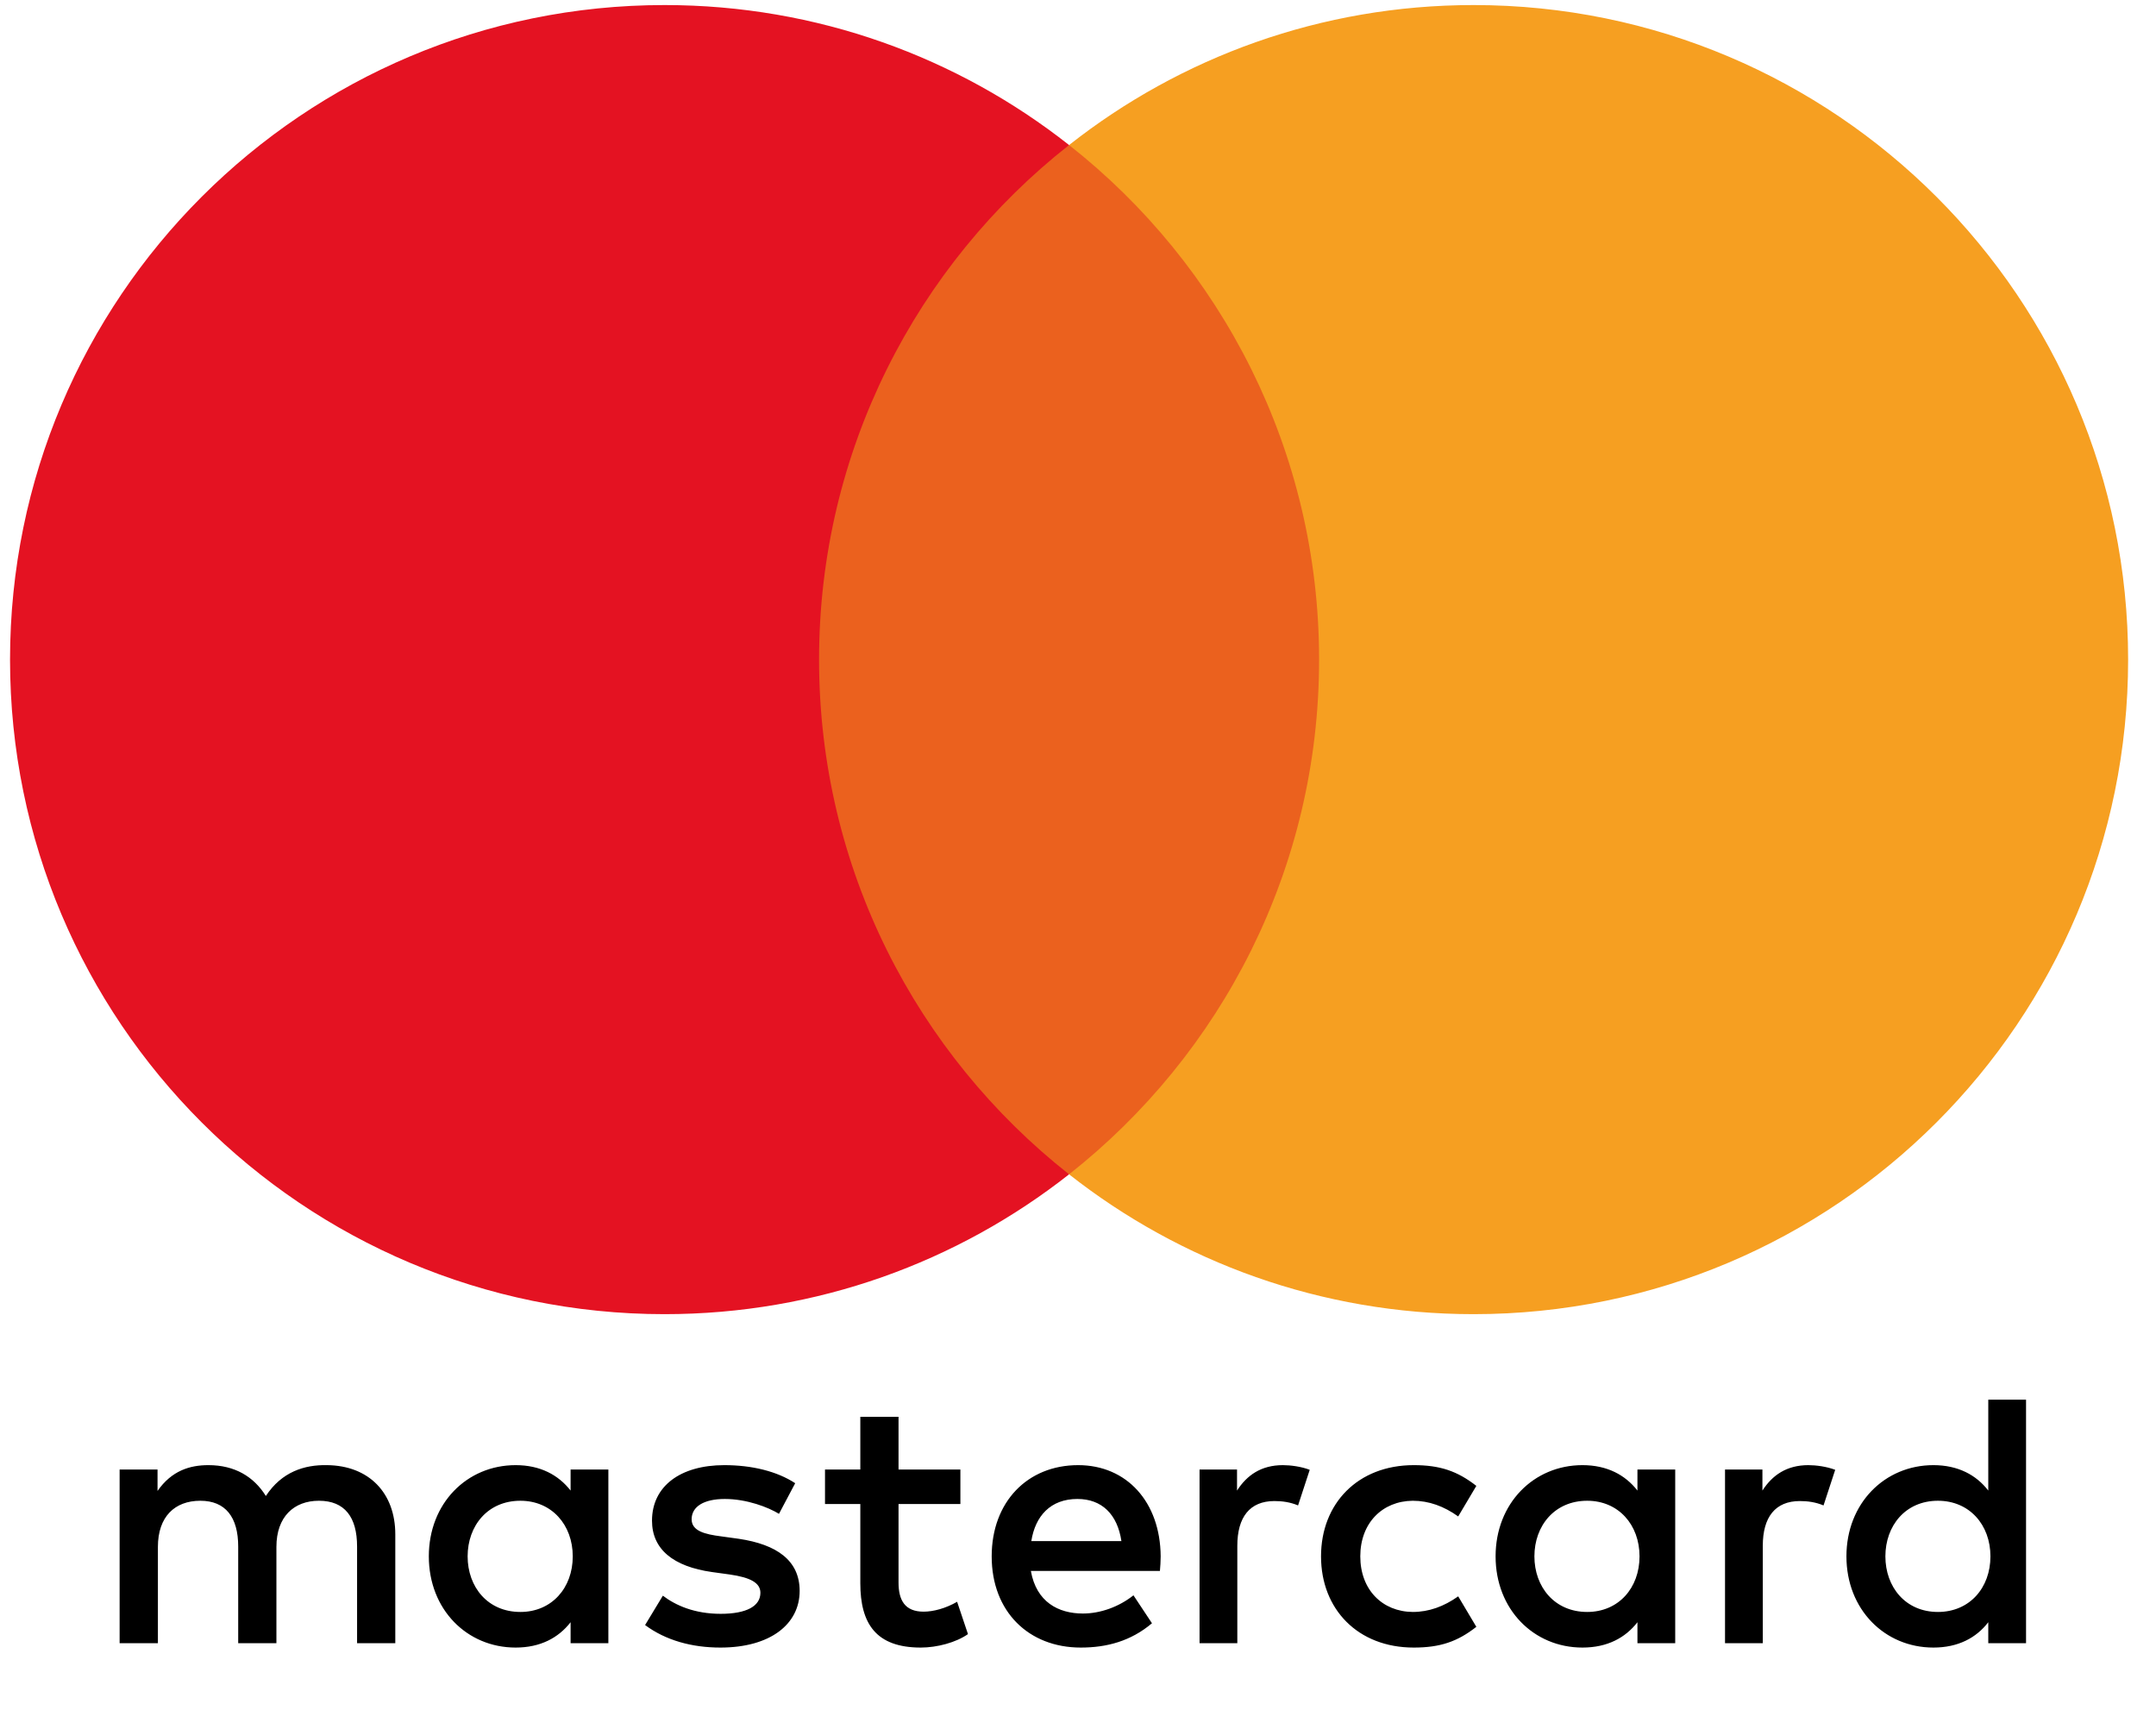 <svg width="29" height="23" viewBox="0 0 29 23" fill="none" xmlns="http://www.w3.org/2000/svg">
<path d="M5.317 22.104V20.639C5.317 20.086 4.966 19.714 4.397 19.709C4.098 19.703 3.79 19.797 3.576 20.124C3.415 19.865 3.159 19.709 2.803 19.709C2.554 19.709 2.309 19.783 2.119 20.056V19.768H1.609V22.104H2.124V20.808C2.124 20.404 2.349 20.188 2.695 20.188C3.033 20.188 3.204 20.409 3.204 20.804V22.104H3.718V20.808C3.718 20.404 3.953 20.188 4.29 20.188C4.637 20.188 4.803 20.409 4.803 20.804V22.104H5.317ZM12.918 19.768H12.086V19.059H11.572V19.768H11.097V20.232H11.572V21.298C11.572 21.841 11.783 22.163 12.385 22.163C12.604 22.163 12.859 22.095 13.02 21.982L12.874 21.547C12.722 21.635 12.556 21.68 12.423 21.68C12.169 21.68 12.086 21.523 12.086 21.288V20.232H12.918V19.768ZM17.256 19.709C16.962 19.709 16.771 19.846 16.639 20.051V19.768H16.135V22.104H16.643V20.794C16.643 20.409 16.81 20.192 17.142 20.192C17.245 20.192 17.354 20.206 17.46 20.251L17.617 19.772C17.505 19.728 17.358 19.709 17.256 19.709ZM10.696 19.952C10.452 19.792 10.115 19.709 9.743 19.709C9.152 19.709 8.77 19.992 8.77 20.456C8.77 20.839 9.054 21.073 9.577 21.147L9.816 21.18C10.095 21.22 10.228 21.293 10.228 21.426C10.228 21.606 10.041 21.709 9.694 21.709C9.342 21.709 9.088 21.596 8.916 21.465L8.677 21.86C8.955 22.067 9.308 22.163 9.69 22.163C10.364 22.163 10.756 21.846 10.756 21.401C10.756 20.99 10.447 20.776 9.939 20.7L9.7 20.667C9.479 20.639 9.303 20.594 9.303 20.437C9.303 20.266 9.469 20.164 9.749 20.164C10.046 20.164 10.335 20.276 10.478 20.364L10.696 19.952ZM24.324 19.709C24.03 19.709 23.838 19.846 23.706 20.051V19.768H23.203V22.104H23.711V20.794C23.711 20.409 23.878 20.192 24.21 20.192C24.313 20.192 24.421 20.206 24.528 20.251L24.685 19.772C24.572 19.728 24.426 19.709 24.324 19.709ZM17.769 20.936C17.769 21.646 18.263 22.163 19.016 22.163C19.368 22.163 19.602 22.085 19.858 21.884L19.614 21.474C19.422 21.61 19.221 21.684 19.002 21.684C18.595 21.68 18.297 21.387 18.297 20.936C18.297 20.486 18.595 20.192 19.002 20.188C19.221 20.188 19.422 20.262 19.614 20.399L19.858 19.988C19.602 19.788 19.368 19.709 19.016 19.709C18.263 19.709 17.769 20.226 17.769 20.936ZM22.533 20.936V19.768H22.025V20.051C21.862 19.842 21.619 19.709 21.285 19.709C20.63 19.709 20.117 20.223 20.117 20.936C20.117 21.65 20.63 22.163 21.285 22.163C21.619 22.163 21.862 22.032 22.025 21.822V22.104H22.533V20.936ZM20.639 20.936C20.639 20.525 20.91 20.188 21.349 20.188C21.77 20.188 22.053 20.511 22.053 20.936C22.053 21.362 21.77 21.684 21.349 21.684C20.91 21.684 20.639 21.347 20.639 20.936ZM14.502 19.709C13.818 19.709 13.339 20.206 13.339 20.936C13.339 21.68 13.837 22.163 14.537 22.163C14.888 22.163 15.211 22.076 15.495 21.836L15.246 21.46C15.05 21.616 14.8 21.705 14.566 21.705C14.238 21.705 13.94 21.552 13.866 21.132H15.602C15.607 21.068 15.612 21.004 15.612 20.936C15.607 20.206 15.157 19.709 14.502 19.709ZM14.492 20.164C14.82 20.164 15.03 20.369 15.084 20.731H13.872C13.925 20.394 14.13 20.164 14.492 20.164ZM27.252 20.936V18.828H26.744V20.051C26.583 19.842 26.338 19.709 26.006 19.709C25.35 19.709 24.836 20.223 24.836 20.936C24.836 21.65 25.35 22.163 26.006 22.163C26.338 22.163 26.583 22.032 26.744 21.822V22.104H27.252V20.936ZM25.36 20.936C25.36 20.525 25.629 20.188 26.067 20.188C26.49 20.188 26.773 20.511 26.773 20.936C26.773 21.362 26.49 21.684 26.067 21.684C25.629 21.684 25.36 21.347 25.36 20.936ZM8.183 20.936V19.768H7.675V20.051C7.512 19.842 7.268 19.709 6.936 19.709C6.28 19.709 5.768 20.223 5.768 20.936C5.768 21.65 6.28 22.163 6.936 22.163C7.268 22.163 7.512 22.032 7.675 21.822V22.104H8.183V20.936ZM6.29 20.936C6.29 20.525 6.559 20.188 7 20.188C7.42 20.188 7.704 20.511 7.704 20.936C7.704 21.362 7.42 21.684 7 21.684C6.559 21.684 6.29 21.347 6.29 20.936Z" fill="black"/>
<path d="M18.232 15.796H10.528V1.951H18.232V15.796Z" fill="#EB611E"/>
<path d="M11.017 8.873C11.017 6.065 12.332 3.562 14.38 1.951C12.882 0.771 10.992 0.068 8.939 0.068C4.076 0.068 0.135 4.01 0.135 8.873C0.135 13.736 4.076 17.678 8.939 17.678C10.992 17.678 12.882 16.975 14.38 15.797C12.332 14.183 11.017 11.683 11.017 8.873Z" fill="#E41222"/>
<path d="M28.625 8.873C28.625 13.736 24.685 17.678 19.821 17.678C17.768 17.678 15.878 16.975 14.38 15.797C16.428 14.183 17.743 11.683 17.743 8.873C17.743 6.065 16.428 3.562 14.38 1.951C15.878 0.771 17.768 0.068 19.821 0.068C24.685 0.068 28.625 4.01 28.625 8.873Z" fill="#F69F21"/>
</svg>
